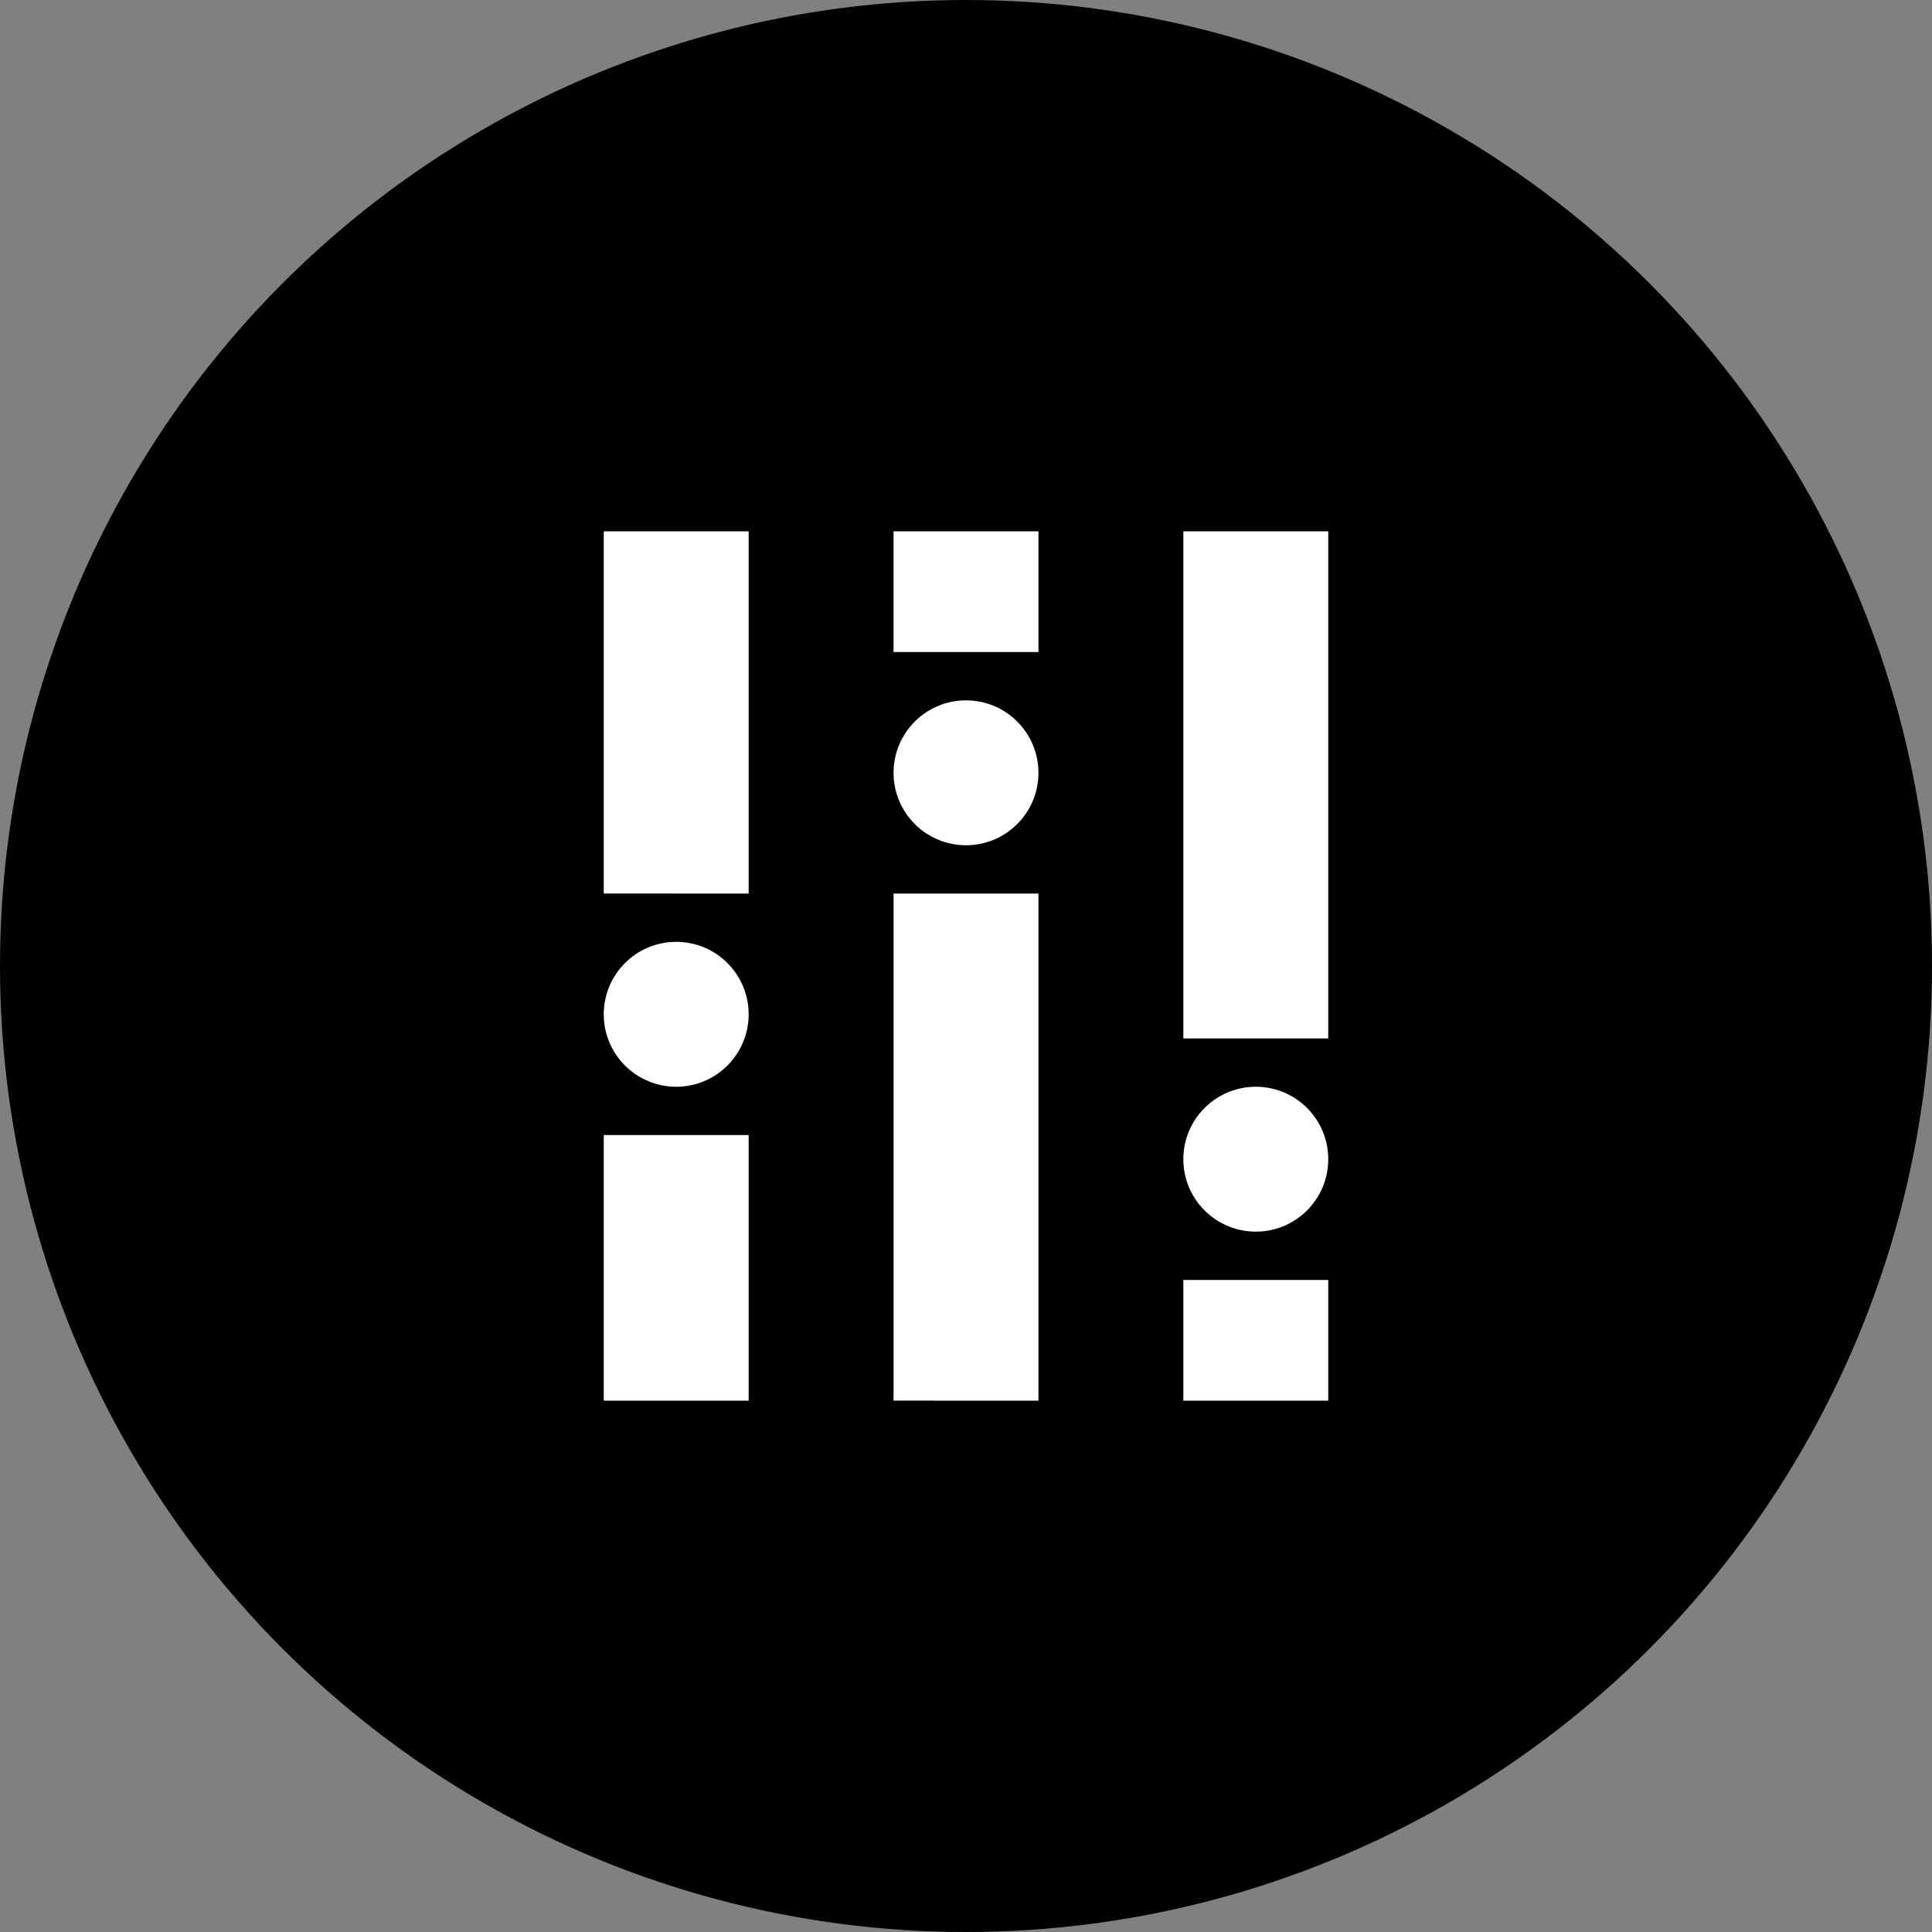 <?xml version="1.0" encoding="UTF-8" standalone="no"?>
<svg width="80px" height="80px" viewBox="0 0 80 80" version="1.1" xmlns="http://www.w3.org/2000/svg" xmlns:xlink="http://www.w3.org/1999/xlink" xmlns:sketch="http://www.bohemiancoding.com/sketch/ns">
    <rect x="0" y="0" width="80" height="80" fill="#808080" stroke="none"/>
    <!-- Generator: Sketch 3.3.2 (12043) - http://www.bohemiancoding.com/sketch -->
    <title>icon-customise</title>
    <desc>Created with Sketch.</desc>
    <defs></defs>
    <g id="Page-1" stroke="none" stroke-width="1" fill="none" fill-rule="evenodd" sketch:type="MSPage">
        <g id="Home" sketch:type="MSArtboardGroup" transform="translate(-880, -1302)">
            <g id="icon-customise" sketch:type="MSLayerGroup" transform="translate(880, 1302)">
                <circle id="Oval-5-Copy-6" fill="#000000" sketch:type="MSShapeGroup" cx="40" cy="40" r="40"></circle>
                <path d="M25,57.998 L31,58 L31,47 L25,47 L25,57.998" id="Fill-1" fill="#FFFFFF" sketch:type="MSShapeGroup"></path>
                <path d="M31,37 L31,22 L25,22 L25,36.999" id="Fill-2" fill="#FFFFFF" sketch:type="MSShapeGroup"></path>
                <path d="M31,42 C31,43.657 29.657,45 28,45 C26.344,45 25,43.657 25,42 C25,40.343 26.344,39 28,39 C29.657,39 31,40.343 31,42" id="Fill-3" fill="#FFFFFF" sketch:type="MSShapeGroup"></path>
                <path d="M37,57.997 L43,58 L43,37 L37,37 L37,57.997" id="Fill-1-Copy" fill="#FFFFFF" sketch:type="MSShapeGroup"></path>
                <path d="M43,27 L43,22 L37,22 L37,27" id="Fill-2-Copy-2" fill="#FFFFFF" sketch:type="MSShapeGroup"></path>
                <path d="M43,32 C43,33.657 41.657,35 40,35 C38.344,35 37,33.657 37,32 C37,30.343 38.344,29 40,29 C41.657,29 43,30.343 43,32" id="Fill-3-Copy" fill="#FFFFFF" sketch:type="MSShapeGroup"></path>
                <path d="M49,57.999 L55,58 L55,53 L49,53 L49,57.999" id="Fill-1-Copy-2" fill="#FFFFFF" sketch:type="MSShapeGroup"></path>
                <path d="M55,43 L55,22 L49,22 L49,42.999" id="Fill-2-Copy-3" fill="#FFFFFF" sketch:type="MSShapeGroup"></path>
                <path d="M55,48 C55,49.657 53.657,51 52,51 C50.344,51 49,49.657 49,48 C49,46.343 50.344,45 52,45 C53.657,45 55,46.343 55,48" id="Fill-3-Copy-2" fill="#FFFFFF" sketch:type="MSShapeGroup"></path>
            </g>
        </g>
    </g>
</svg>
